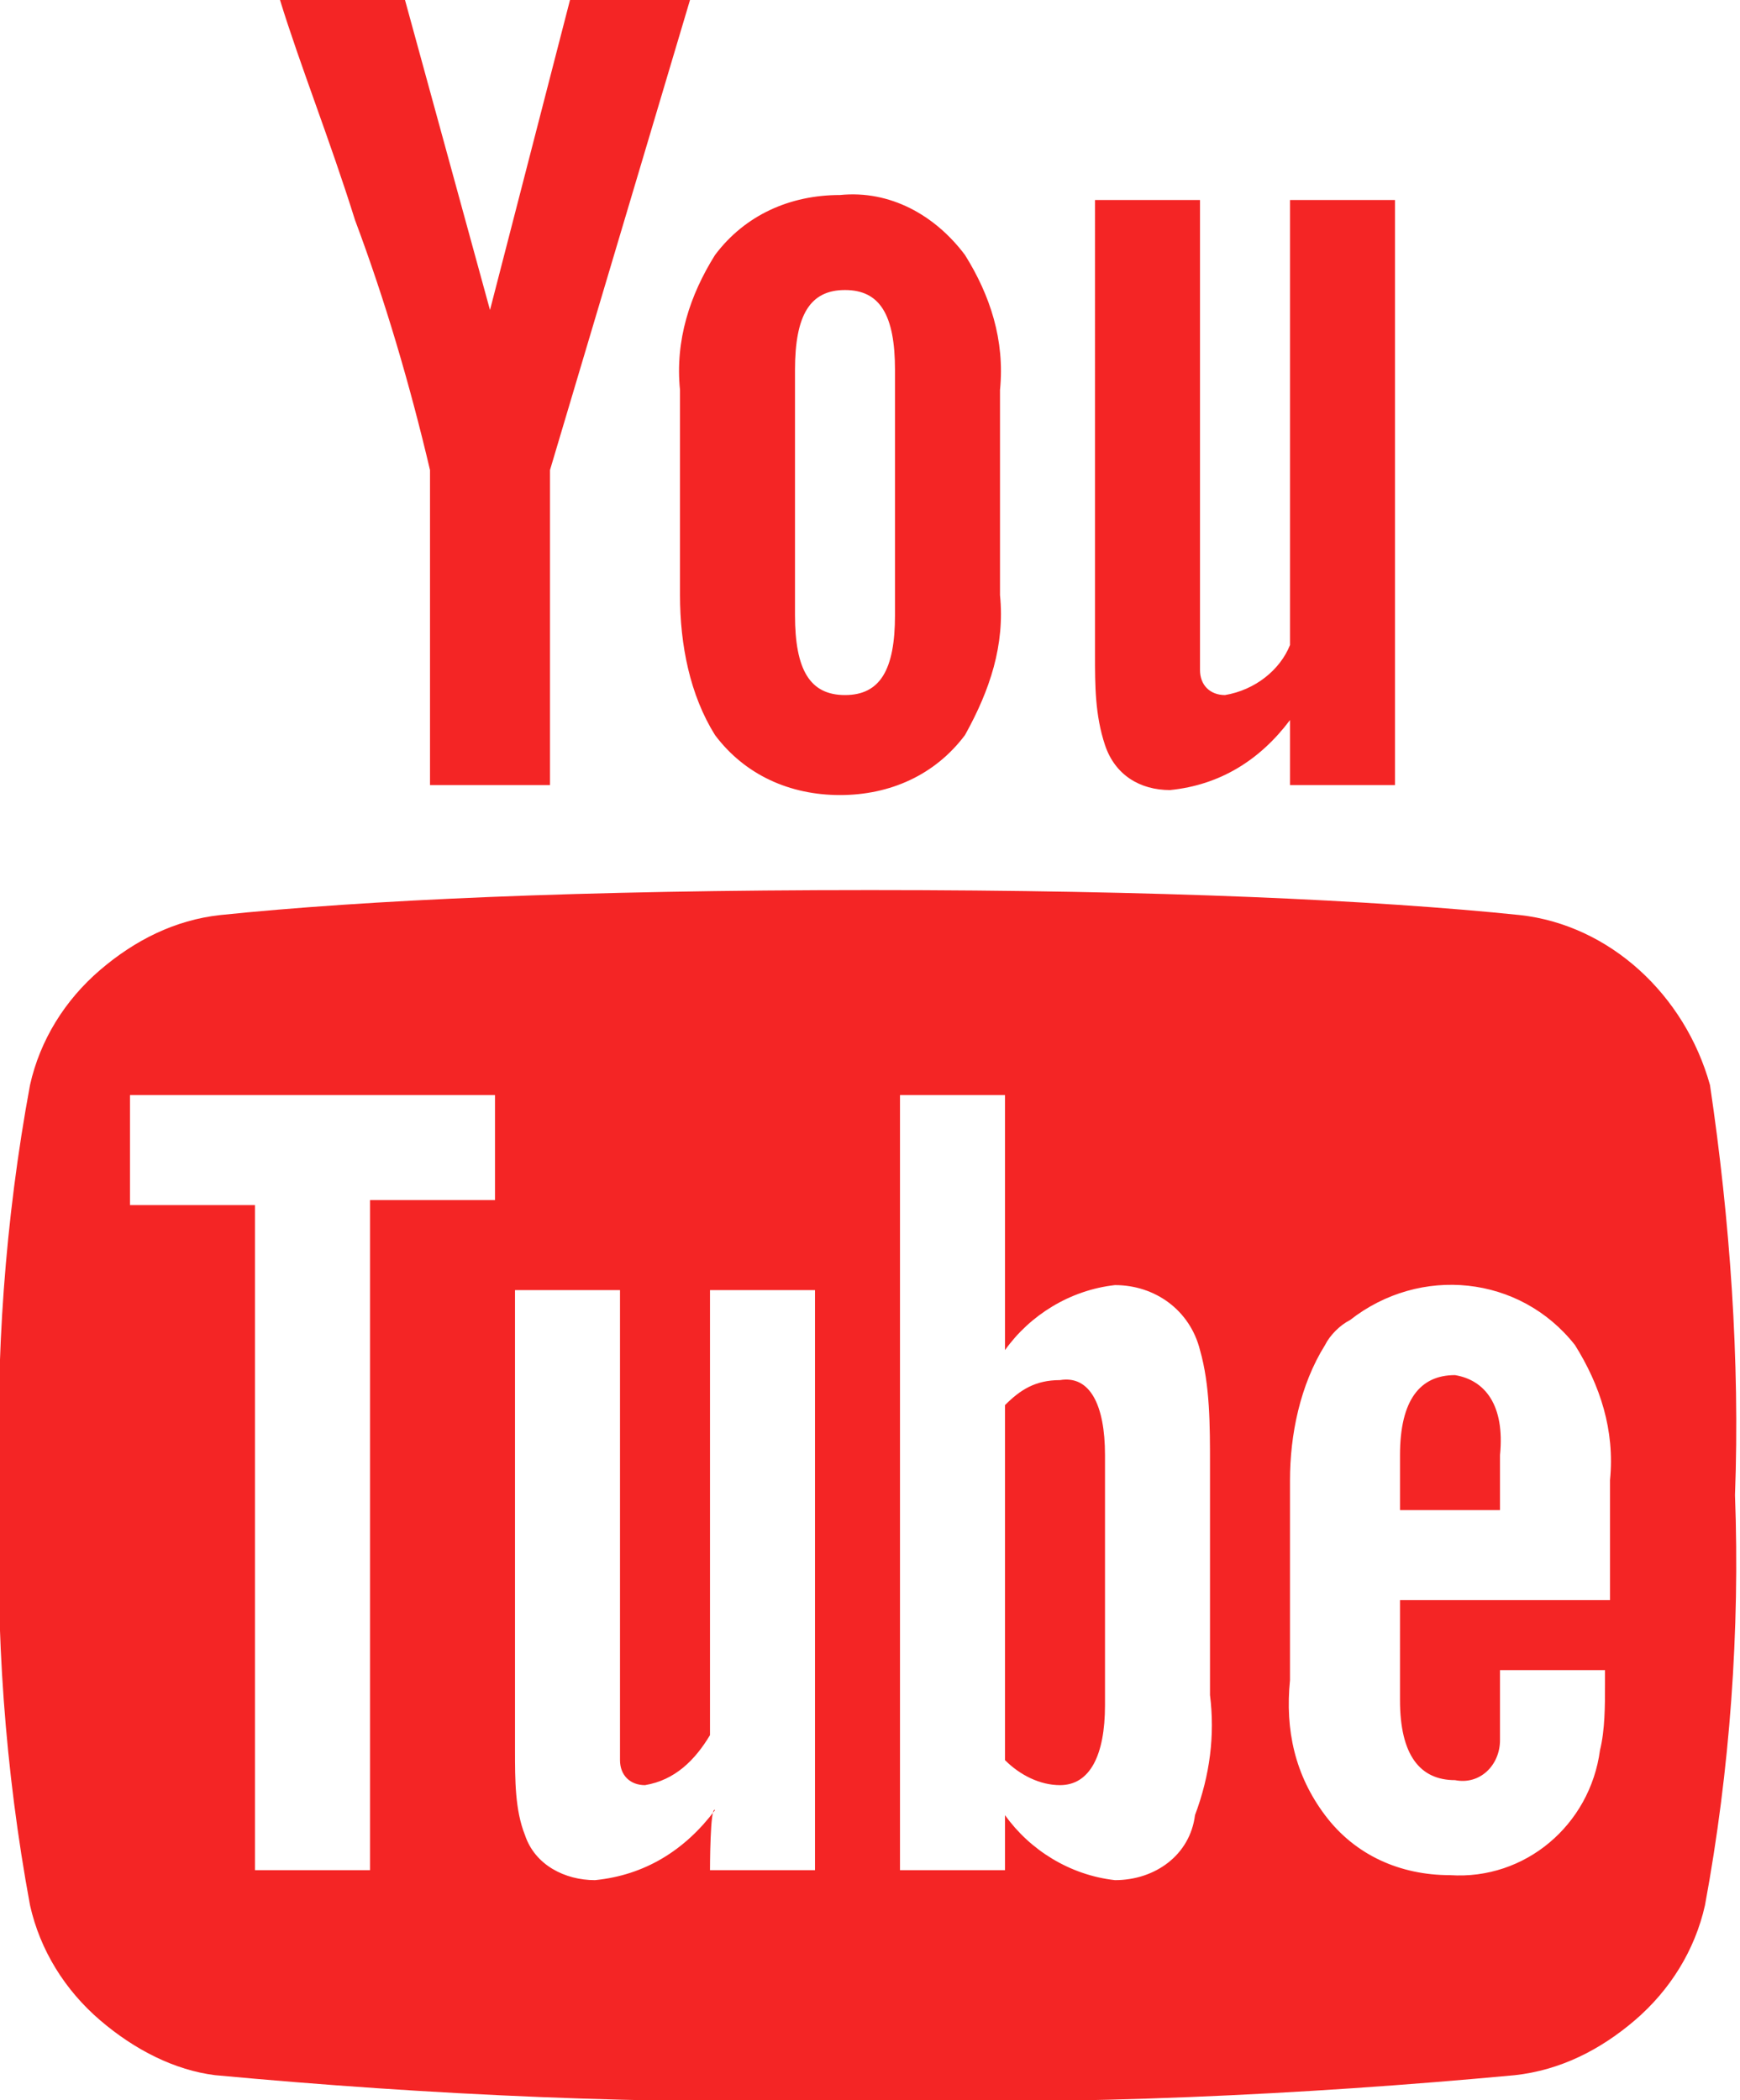<?xml version="1.0" encoding="utf-8"?>
<!-- Generator: Adobe Illustrator 22.0.1, SVG Export Plug-In . SVG Version: 6.00 Build 0)  -->
<svg version="1.1" id="Layer_1" xmlns="http://www.w3.org/2000/svg" xmlns:xlink="http://www.w3.org/1999/xlink" x="0px" y="0px"
	 viewBox="0 0 34.8 42" style="enable-background:new 0 0 34.8 42;" xml:space="preserve">
<style type="text/css">
	.st0{fill:#F42525;}
</style>
<title>youtube</title>
<path class="st0" d="M22.1,29.1v5c0,1-0.3,1.6-0.9,1.6c-0.4,0-0.8-0.2-1.1-0.5v-7.1c0.3-0.3,0.6-0.5,1.1-0.5
	C21.8,27.5,22.1,28.1,22.1,29.1z M30,29.1v1.1H28v-1.1c0-1.1,0.4-1.6,1.1-1.6C29.7,27.6,30.1,28.1,30,29.1L30,29.1L30,29.1z M7.4,24
	h2.5v-2.1H2.6v2.2h2.5v13.3h2.3V24z M14.2,37.4h2.1V25.8h-2.1v8.9c-0.3,0.5-0.7,0.9-1.3,1c-0.3,0-0.5-0.2-0.5-0.5c0,0,0,0,0,0l0,0
	c0-0.3,0-0.5,0-0.8v-8.6h-2.1V35c0,0.6,0,1.2,0.2,1.7c0.2,0.6,0.8,0.9,1.4,0.9c1-0.1,1.8-0.6,2.4-1.4C14.2,36.1,14.2,37.4,14.2,37.4
	z M24.2,33.9v-4.6c0-0.8,0-1.6-0.2-2.3c-0.2-0.8-0.9-1.3-1.7-1.3c-0.9,0.1-1.7,0.6-2.2,1.3v-5.1h-2.1v15.5h2.1v-1.1
	c0.5,0.7,1.3,1.2,2.2,1.3c0.8,0,1.5-0.5,1.6-1.3C24.2,35.5,24.3,34.7,24.2,33.9L24.2,33.9z M32.1,33.7v-0.3H30c0,0.5,0,1,0,1.4
	c0,0.5-0.4,0.9-0.9,0.8c-0.7,0-1.1-0.5-1.1-1.6V32h4.2v-2.4c0.1-1-0.2-1.9-0.7-2.7c-1.1-1.4-3.1-1.6-4.5-0.5
	c-0.2,0.1-0.4,0.3-0.5,0.5c-0.5,0.8-0.7,1.8-0.7,2.7v4c-0.1,1,0.1,1.9,0.7,2.7c0.6,0.8,1.5,1.2,2.5,1.2c1.5,0.1,2.8-1,3-2.5
	C32.1,34.6,32.1,34.1,32.1,33.7L32.1,33.7L32.1,33.7z M17.9,12.3V7.4c0-1.1-0.3-1.6-1-1.6s-1,0.5-1,1.6v4.9c0,1.1,0.3,1.6,1,1.6
	C17.6,13.9,17.9,13.4,17.9,12.3z M34.7,29.9c0.1,2.7-0.1,5.5-0.6,8.2c-0.2,0.9-0.7,1.7-1.4,2.3c-0.7,0.6-1.5,1-2.4,1.1
	c-4.3,0.4-8.7,0.6-13,0.5c-4.3,0.1-8.7-0.1-13-0.5C3.5,41.4,2.7,41,2,40.4c-0.7-0.6-1.2-1.4-1.4-2.3c-0.5-2.7-0.7-5.5-0.6-8.2
	c-0.1-2.7,0.1-5.5,0.6-8.2C0.8,20.8,1.3,20,2,19.4c0.7-0.6,1.5-1,2.4-1.1c2.9-0.3,7.2-0.5,13-0.5s10.1,0.2,13,0.5
	c1.8,0.2,3.3,1.6,3.8,3.4C34.6,24.4,34.8,27.2,34.7,29.9z M11.4,0h2.4l-2.8,9.4v6.3H8.6V9.4C8.2,7.7,7.7,6,7.1,4.4
	C6.6,2.8,6,1.3,5.6,0h2.5l1.7,6.2L11.4,0z M20,7.8v4.1c0.1,1-0.2,1.9-0.7,2.8c-0.6,0.8-1.5,1.2-2.5,1.2c-1,0-1.9-0.4-2.5-1.2
	c-0.5-0.8-0.7-1.8-0.7-2.8V7.8c-0.1-1,0.2-1.9,0.7-2.7c0.6-0.8,1.5-1.2,2.5-1.2c1-0.1,1.9,0.4,2.5,1.2C19.8,5.9,20.1,6.8,20,7.8z
	 M27.9,4v11.7h-2.1v-1.3c-0.6,0.8-1.4,1.3-2.4,1.4c-0.6,0-1.1-0.3-1.3-0.9c-0.2-0.6-0.2-1.2-0.2-1.8V4h2.1v8.6c0,0.3,0,0.5,0,0.8
	c0,0.3,0.2,0.5,0.5,0.5c0,0,0,0,0,0l0,0c0.6-0.1,1.1-0.5,1.3-1V4H27.9L27.9,4z"/>
</svg>
